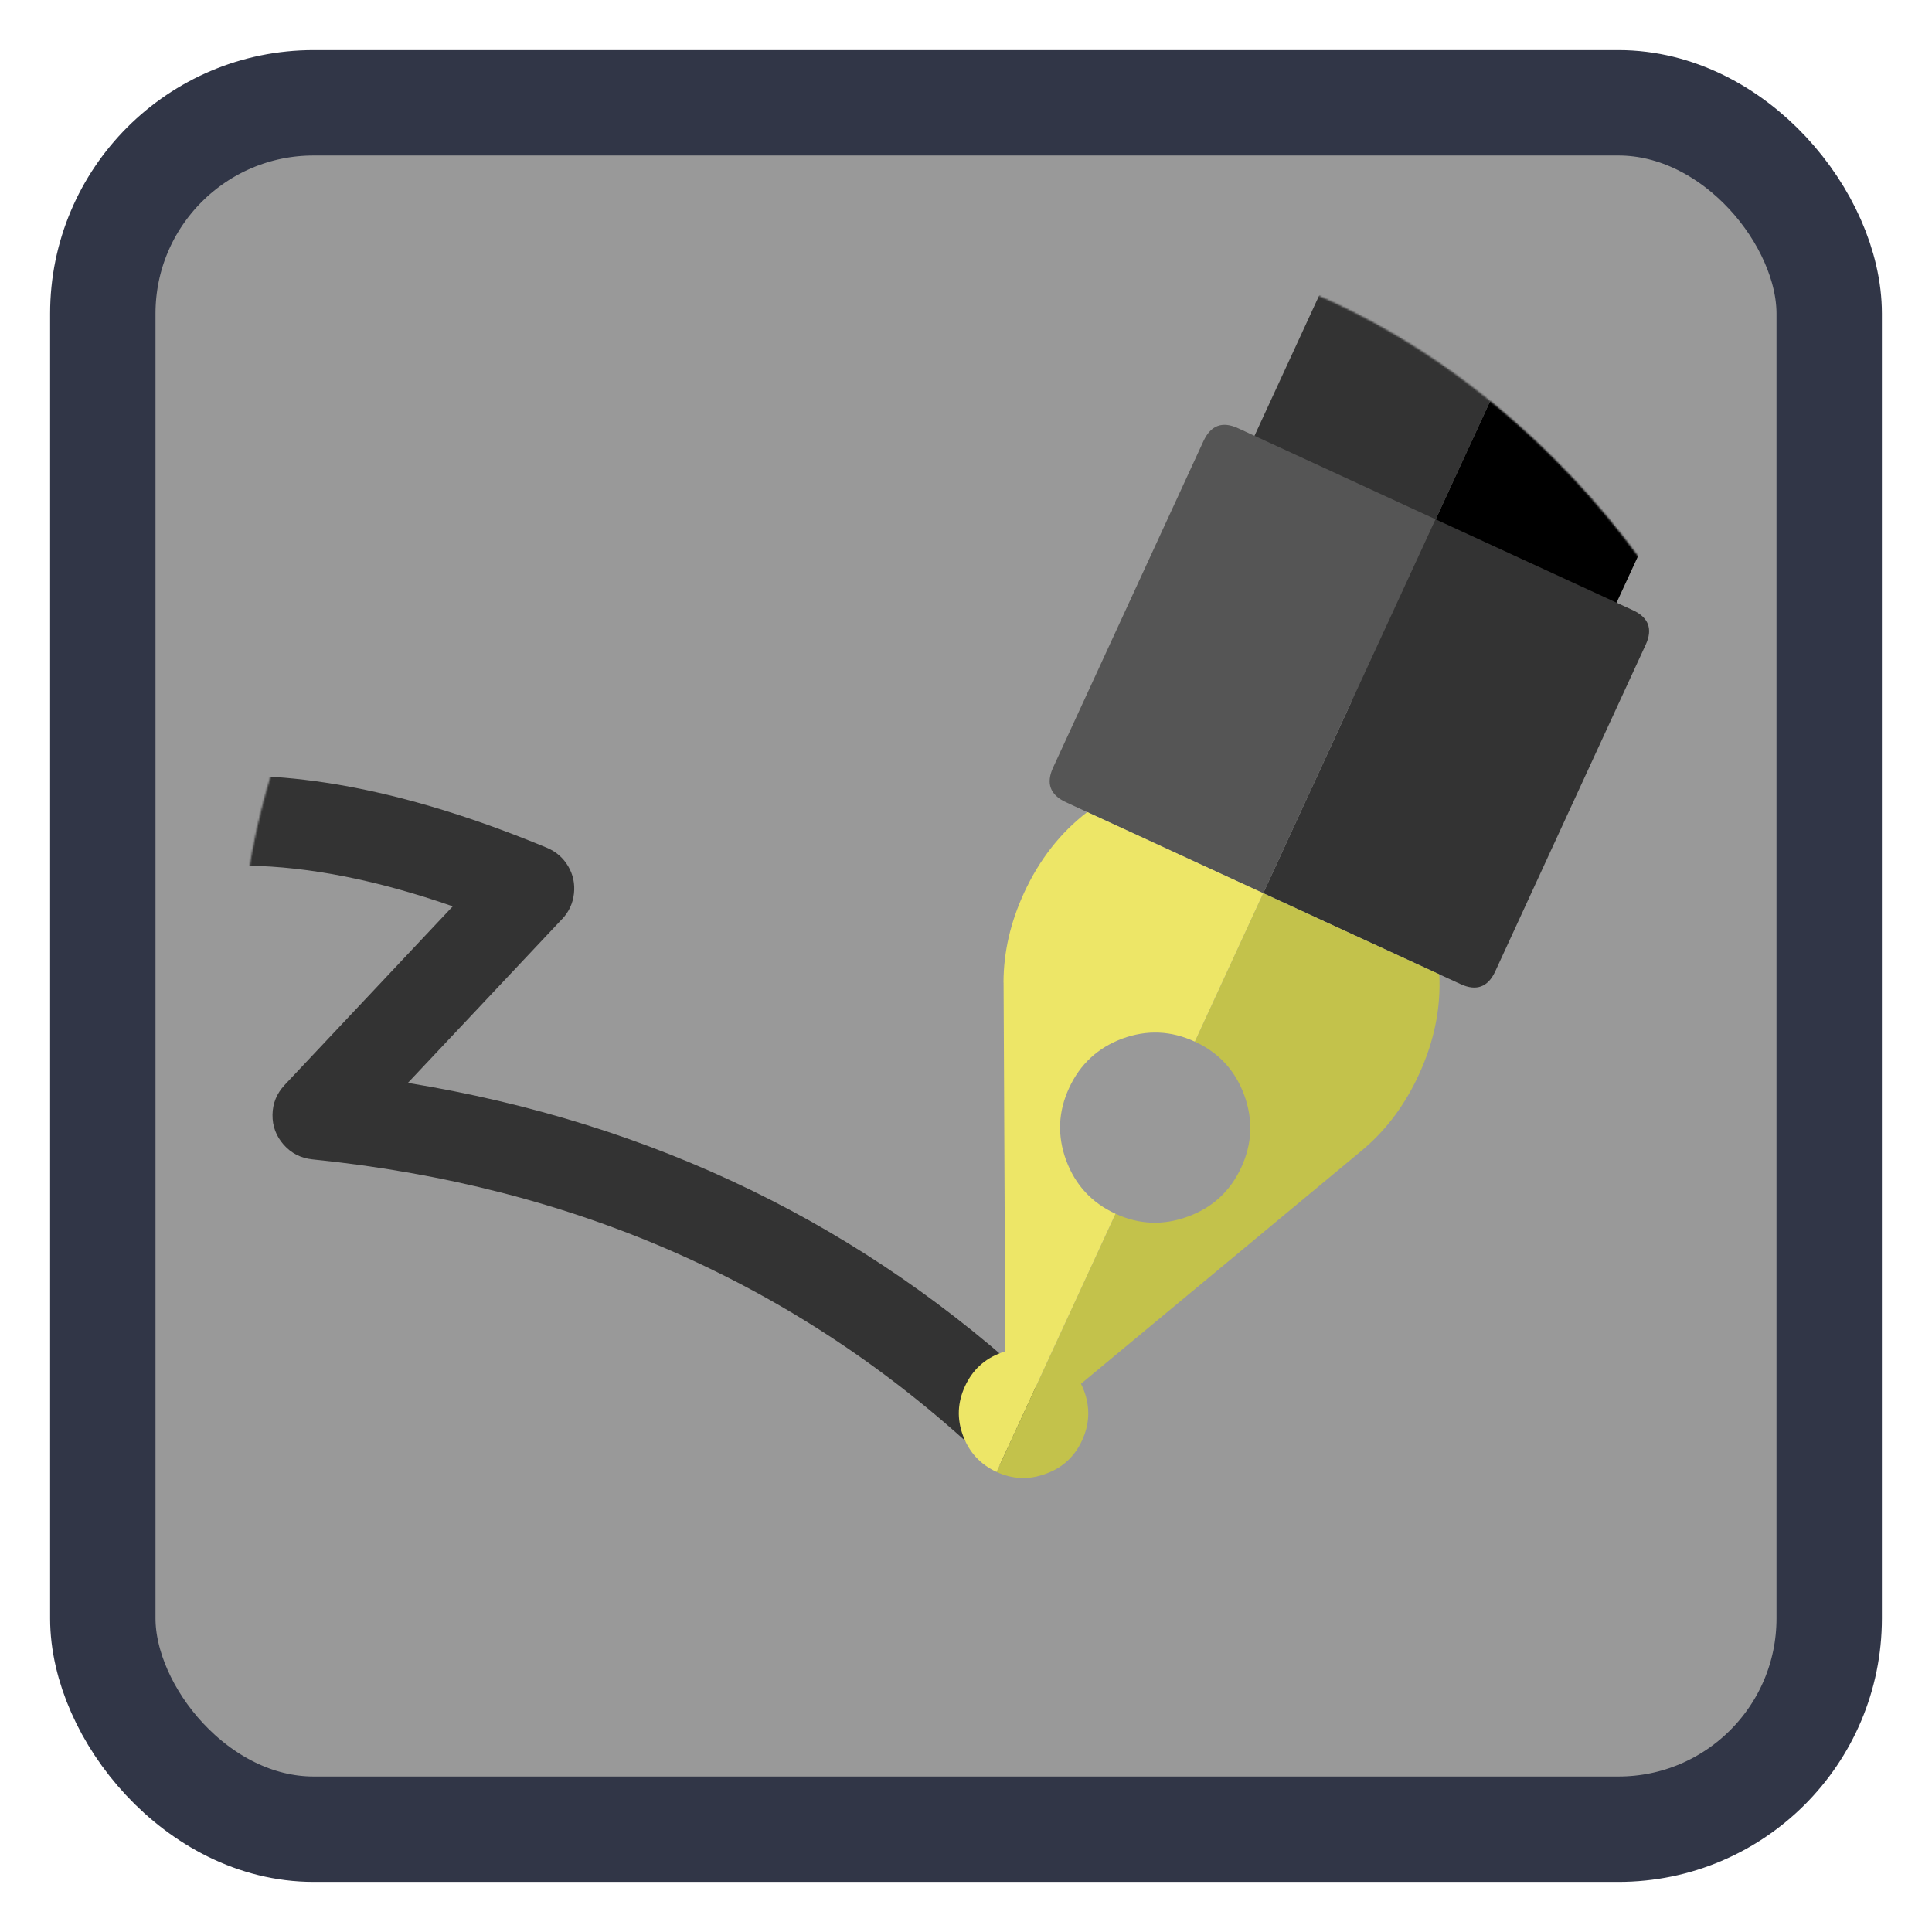 <?xml version="1.0" encoding="UTF-8" standalone="no"?>
<!-- Generator: flash2svg, http://dissentgraphics.com/tools/flash2svg -->

<svg
   xmlns:dc="http://purl.org/dc/elements/1.1/"
   xmlns:cc="http://creativecommons.org/ns#"
   xmlns:rdf="http://www.w3.org/1999/02/22-rdf-syntax-ns#"
   xmlns:svg="http://www.w3.org/2000/svg"
   xmlns="http://www.w3.org/2000/svg"
   xmlns:sodipodi="http://sodipodi.sourceforge.net/DTD/sodipodi-0.dtd"
   xmlns:inkscape="http://www.inkscape.org/namespaces/inkscape"
   id="Byword"
   image-rendering="optimizeSpeed"
   version="1.1"
   style="background-color:#ffffff"
   x="0px"
   y="0px"
   width="1024px"
   height="1024px"
   viewBox="0 0 1024 1024"
   enable-background="new 0 0 1024 1024"
   inkscape:version="0.91 r"
   sodipodi:docname="scribus.svg">
  <sodipodi:namedview
     pagecolor="#ffffff"
     bordercolor="#666666"
     borderopacity="1"
     objecttolerance="10"
     gridtolerance="10"
     guidetolerance="10"
     inkscape:pageopacity="0"
     inkscape:pageshadow="2"
     inkscape:window-width="1366"
     inkscape:window-height="712"
     id="namedview35"
     showgrid="false"
     inkscape:zoom="0.23046875"
     inkscape:cx="512"
     inkscape:cy="512"
     inkscape:window-x="0"
     inkscape:window-y="29"
     inkscape:window-maximized="1"
     inkscape:current-layer="Byword" />
  <defs
     transform="matrix(1 0 0 1 0 0) "
     id="defs3" />
  <rect
     style="opacity:1;fill:#999999;fill-opacity:1;stroke:#313647;stroke-width:55.859;stroke-miterlimit:4;stroke-dasharray:none;stroke-opacity:1"
     id="rect4136"
     width="915.028"
     height="915.028"
     x="54.486"
     y="54.486"
     rx="111.719"
     ry="111.719" />
  <mask
     id="circle2">
    <g
       id="g">
      <g
         id="shape29">
        <path
           id="path20"
           fill="#FFFFFF"
           fill-opacity="1"
           d="M969.75,392.05 C968.65,387.7 967.4,383.05 966.1,378.45 963.6,369.7 960.75,360.85 957.65,352.1 951.2,333.85 943.5,316.05 934.5,298.45 930.7,291.05 926.55,283.5 922.2,276.05 901.9,241.55 876.4,208.85 845.85,178.3 773.25,105.7 688.7,61.65 592.2,46.25 575.95,43.65 559.4,41.85 542.15,40.9 532.45,40.35 522.3,40.05 512.05,40.05 502.7,40.05 493.45,40.3 484.15,40.8 365.8,46.9 263.85,92.75 178.3,178.3 Q40.05,316.55 40.05,512.05 C40.05,642.4 86.15,753.7 178.3,845.85 248.7,916.2 330.2,959.7 422.25,976.25 442.7,979.9 463.15,982.25 484.15,983.35 484.3,983.35 484.4,983.35 484.55,983.35 493.05,983.8 501.15,984.05 509.05,984.05 510.25,984.05 511.15,984.05 512.05,984.05 522.35,984.05 532.55,983.75 542.15,983.25 544.65,983.1 546.9,982.95 549.1,982.8 569.3,981.35 589,978.75 607.8,975.1 615.75,973.55 623.6,971.8 631.2,969.95 712,949.65 783.35,908.35 845.85,845.85 894.45,797.25 930.25,743.35 953.2,684.05 971.65,636.4 981.85,585.25 983.75,530.55 983.95,524.5 984.05,518.3 984.05,512.05 984.05,511.4 984.05,510.7 984.05,510.05 984.05,509.7 984.05,509.4 984.05,509.05 983.95,489.15 982.8,469.7 980.5,450.5 978.1,430.7 974.55,411.2 969.75,392.05z" />
      </g>
    </g>
  </mask>
  <g
     id="masked"
     mask="url(#circle2)"
     transform="matrix(0.866,0,0,0.866,91.566,89.122)">
    <g
       id="Calque.__208">
      <g
         id="shape12">
        <path
           id="path9"
           d="m 22.15,372.325 31.6,-32.175 -75.75,0 -64.375,65.525 0.025,0.025 c -4.7,4.75 -7.25,10.5 -7.7,17.15 -0.45,6.65 1.3,12.6 5.35,17.95 4,5.35 9.25,8.75 15.75,10.2 6.5,1.45 12.7,0.6 18.6,-2.55 58.3,-29.85 133.55,-28.7 225.75,3.35 l 0,-0.025 -103.025,109.45 0.025,0.025 c -4.8,5.1 -7.25,11.15 -7.35,18.1 -0.1,6.95 2.2,13.1 6.85,18.35 4.65,5.25 10.5,8.2 17.45,8.95 160.85,16.25 297.15,76.5 408.8,180.65 5.45,5.05 11.9,7.5 19.35,7.25 7.45,-0.25 13.7,-3.1 18.8,-8.55 5.1,-5.45 7.55,-11.9 7.3,-19.35 -0.25,-7.45 -3.1,-13.7 -8.55,-18.85 C 423.3,647.05 294.25,584.4 143.9,559.85 l 94.475,-100.375 0.025,0.025 c 4.1,-4.4 6.5,-9.6 7.15,-15.55 C 246.2,438 245.05,432.4 242,427.25 238.95,422.1 234.65,418.35 229.1,416 150.65,383.4 81.65,368.85 22.15,372.35"
           inkscape:connector-curvature="0"
           style="fill:#333333;fill-opacity:1" />
      </g>
    </g>
    <g
       id="Calque.__209">
      <g
         id="shape16">
        <path
           id="path11"
           d="m 808.05,-114.7 q -14.55,-6.7 -21.25,7.85 l -169.1,366.9 c -4.45,9.7 -1.85,16.8 7.85,21.25 l 192.5,88.75 c 5.9,2.7 10.85,2.8 14.85,0.3 l -108.5,-50.05 180,-390.6 -96.35,-44.4 z"
           inkscape:connector-curvature="0"
           style="fill:#333333;fill-opacity:1" />
        <path
           id="path12"
           d="m 1008.4,-4.7 c 4.45,-9.65 1.85,-16.8 -7.85,-21.25 l -96.15,-44.35 -180,390.6 108.5,50.05 c 2.5,-1.7 4.65,-4.35 6.4,-8.15 L 1008.4,-4.7 Z"
           inkscape:connector-curvature="0"
           style="fill:#000000;fill-opacity:1" />
      </g>
    </g>
    <g
       id="Calque.__210">
      <g
         id="shape20">
        <path
           id="path13"
           d="m 901.45,291.75 c 4.5,-9.65 1.85,-16.75 -7.8,-21.2 L 772.85,214.9 667.4,443.75 l 107.75,49.65 13.05,6 c 9.65,4.45 16.75,1.85 21.2,-7.8 l 92.05,-199.85 z"
           inkscape:connector-curvature="0"
           style="fill:#333333;fill-opacity:1" />
        <path
           id="path14"
           d="m 772.85,214.9 -120.8,-55.7 c -9.65,-4.45 -16.7,-1.85 -21.2,7.8 L 538.8,366.85 c -4.45,9.65 -1.85,16.75 7.8,21.2 l 13.1,6.05 107.7,49.65 105.45,-228.85 z"
           inkscape:connector-curvature="0"
           style="fill:#555555;fill-opacity:1" />
        <path
           id="path15"
           d="M 775.15,493.4 667.4,443.75 625.55,534.6 c 14.6,6.7 24.6,17.5 30.15,32.5 5.55,15.1 5,29.85 -1.7,44.4 -6.75,14.6 -17.6,24.65 -32.65,30.15 -15.05,5.55 -29.75,5 -44.35,-1.7 l -72.8,158 c 9.9,4.55 19.95,4.95 30.2,1.1 10.25,-3.7 17.6,-10.55 22.15,-20.45 4.55,-9.9 5,-19.95 1.2,-30.25 -0.55,-1.45 -1.1,-2.8 -1.9,-4.35 l 169.1,-140.45 c 1.75,-1.4 3.45,-2.85 5.1,-4.3 13.65,-11.95 24.45,-26.75 32.6,-44.45 q 14.05,-30.4 12.5,-61.4 z"
           inkscape:connector-curvature="0"
           style="fill:#c3c24b;fill-opacity:1" />
        <path
           id="path19"
           d="m 508.45,498.2 c 0,0.2 0,0.4 0.05,0.55 -0.05,0.6 0,1.15 0,1.8 l 1.05,223.6 c -0.8,0.25 -1.65,0.5 -2.55,0.85 -10.25,3.8 -17.6,10.65 -22.15,20.55 -4.55,9.9 -5,19.95 -1.2,30.15 3.8,10.3 10.65,17.65 20.55,22.25 l 72.8,-158 c -14.6,-6.75 -24.6,-17.6 -30.2,-32.65 -5.5,-15 -4.95,-29.75 1.8,-44.35 6.7,-14.55 17.55,-24.6 32.55,-30.2 15.1,-5.5 29.8,-4.9 44.4,1.85 L 667.4,443.75 559.7,394.1 c -16.45,12.65 -29.3,29.1 -38.65,49.35 -8.35,18.15 -12.55,36.35 -12.6,54.75 z"
           inkscape:connector-curvature="0"
           style="fill:#ede667;fill-opacity:1" />
      </g>
    </g>
  </g>
</svg>
